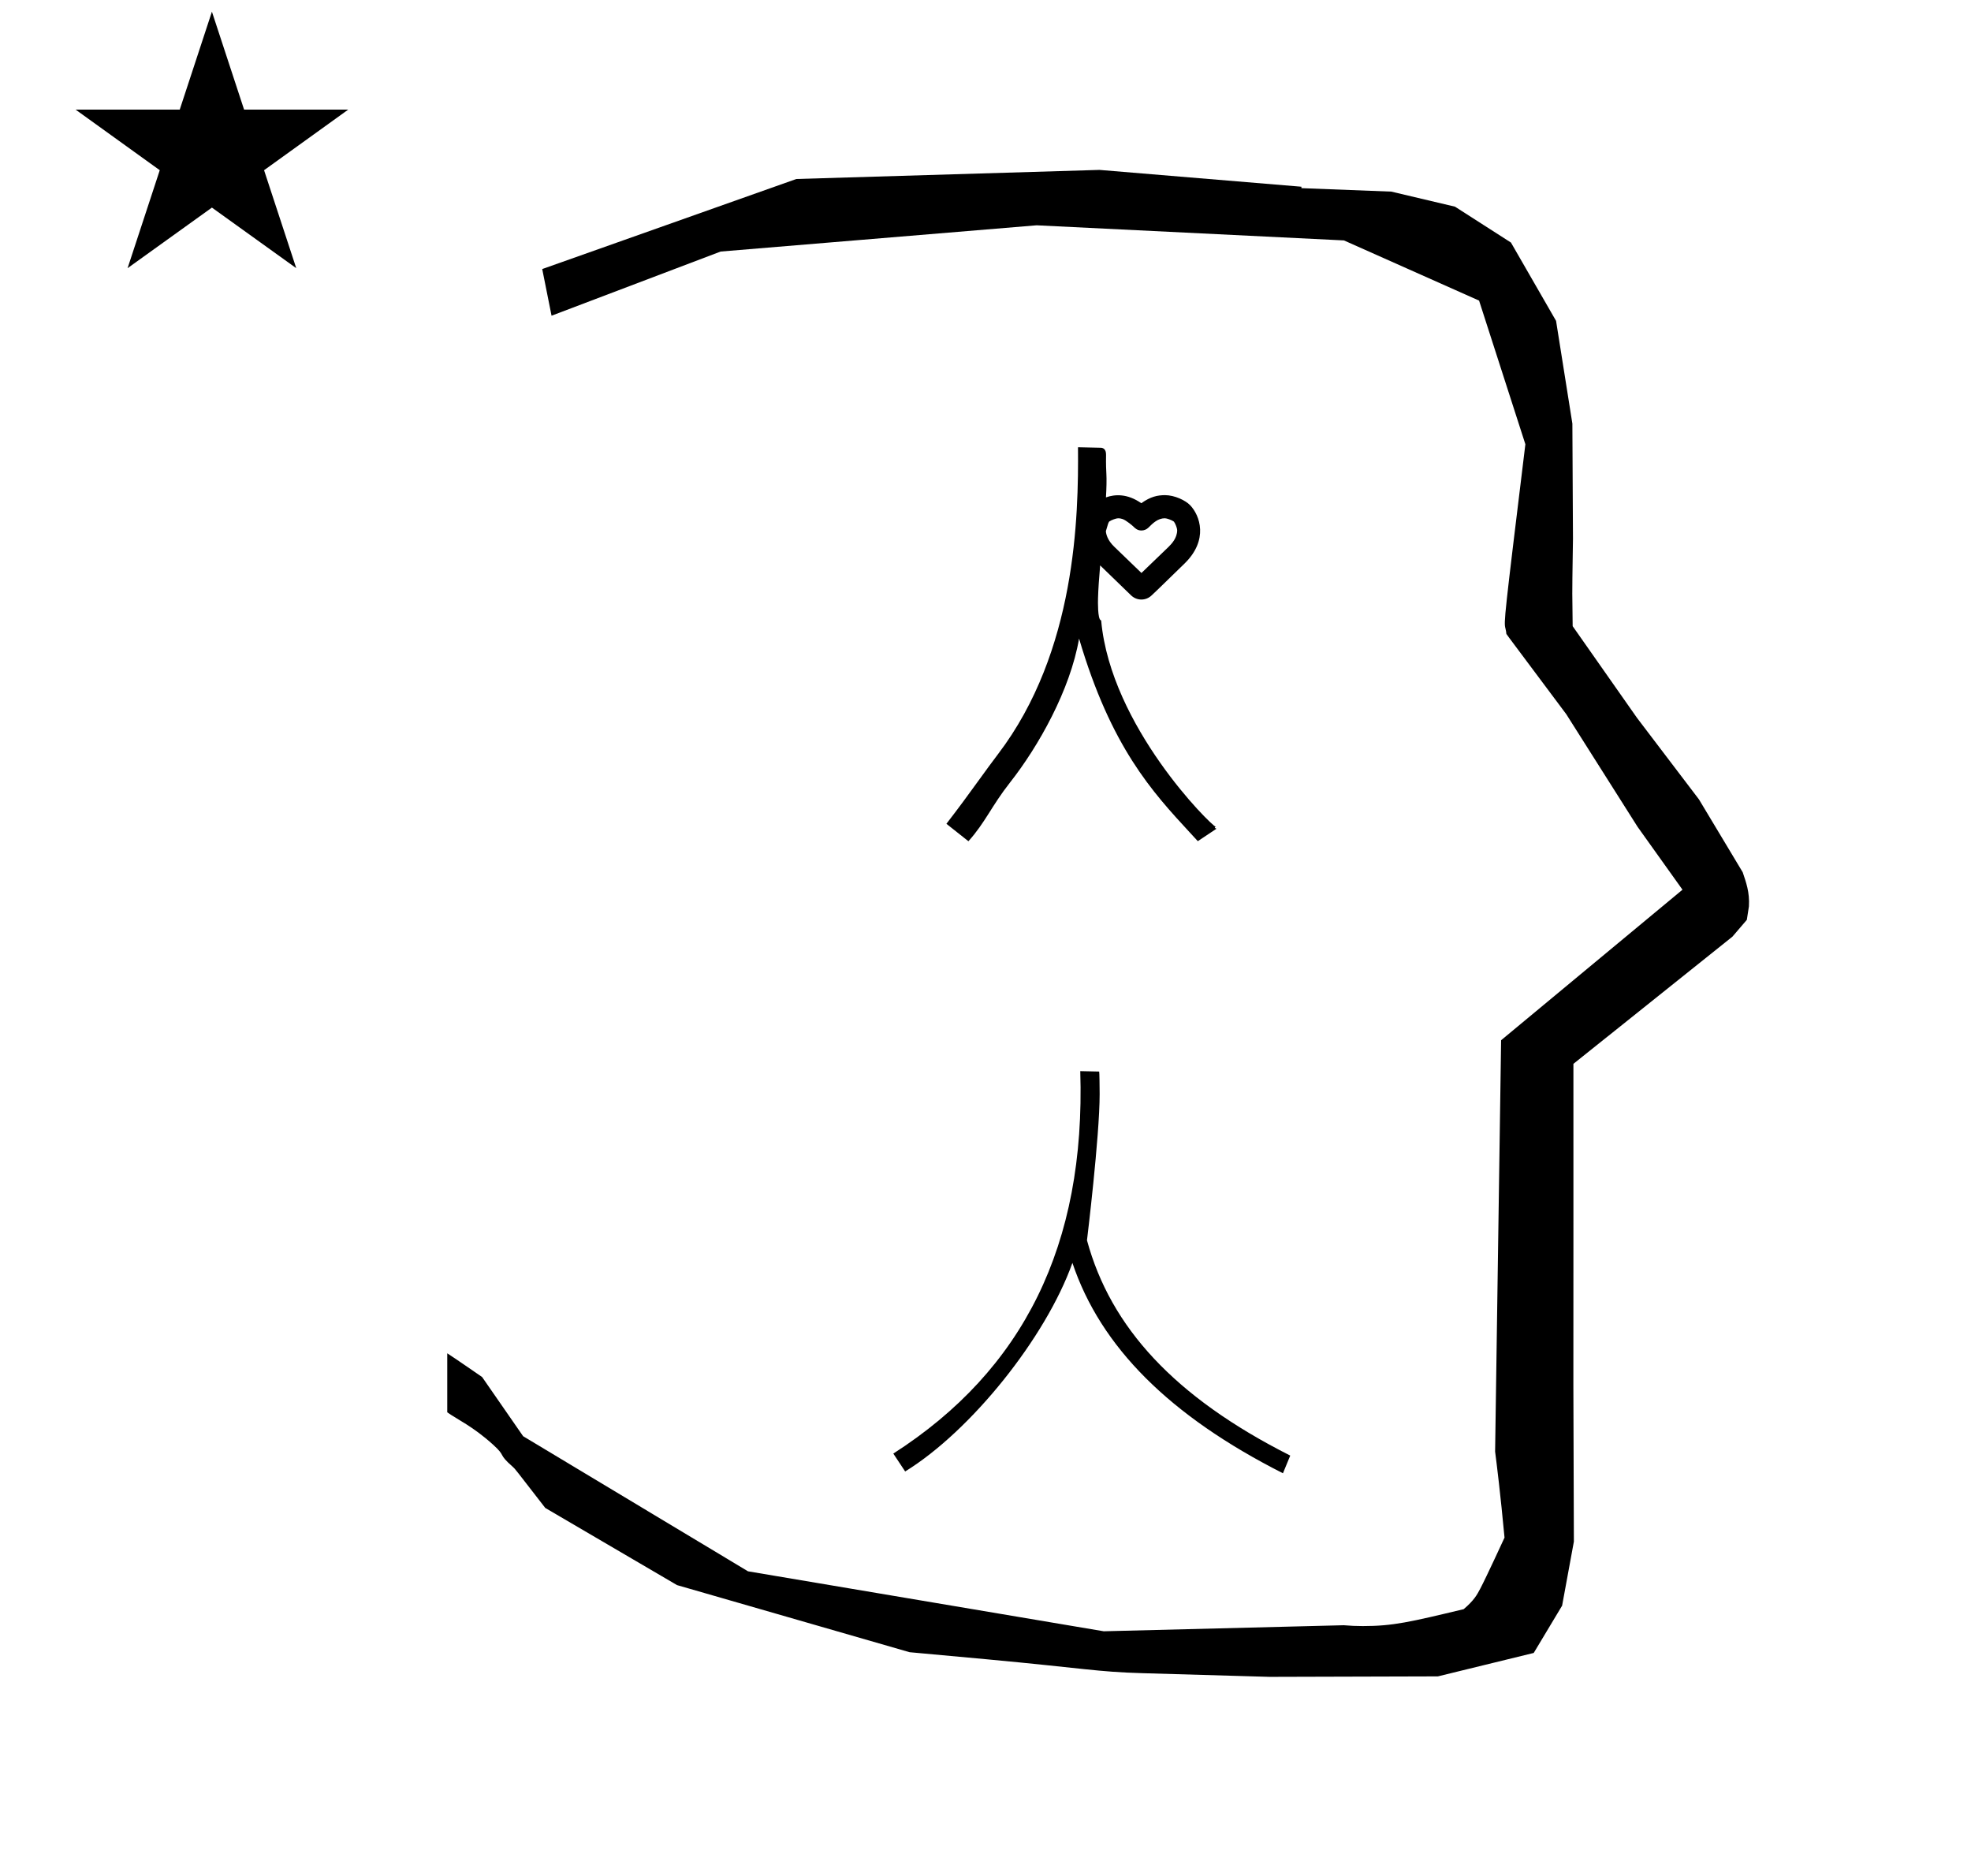<?xml version="1.0" standalone="no"?>
<!DOCTYPE svg PUBLIC "-//W3C//DTD SVG 1.1//EN" "http://www.w3.org/Graphics/SVG/1.1/DTD/svg11.dtd" >
<svg xmlns="http://www.w3.org/2000/svg" xmlns:xlink="http://www.w3.org/1999/xlink" version="1.1" viewBox="-10 0 1051 1000">
  <g transform="matrix(1 0 0 -1 0 800)">
   <path fill="currentColor"
d="M828.399 483.872c0 9.499 0.36 25.483 0.36 28.905l-0.319 61.375l-8.695 54.78l-24.058 41.76l-29.835 19.125l-33.941 8.025l-47.95 1.851v0.765l-107.704 8.961l-161.614 -4.844l-135.511 -48.012l4.974 -24.871
l90.151 34.204l168.519 13.991l163.859 -8.058l72.058 -32.085l24.685 -76.583c-11.297 -92.723 -11.539 -94.709 -10.623 -98.197c0.273 -1.037 0.408 -1.988 0.495 -2.922c0.488 -0.642 1.134 -1.585 1.486 -2.056
l30.446 -40.733l38.043 -60.068l23.93 -33.502l-96.711 -80.25l-3.2 -219.288c0.963 -7.562 2.785 -22.011 5.018 -45.877c-0.129 -0.27 -9.651 -20.968 -12.835 -27.02c-1.806 -3.433 -3.364 -6.395 -8.945 -11.126
c-28.726 -6.872 -37.675 -9.013 -53.794 -9.013c-3.384 0 -6.778 0.143 -10.174 0.446l-127.95 -3.22l-189.706 31.974l-119.91 72.026l-21.873 31.545c-0.186 0.126 -14.954 10.348 -18.583 12.652v-31.463
c5.417 -3.871 13.507 -7.363 24.44 -17.25c7.326 -6.626 2.096 -4.456 10.624 -11.926c1.03 -0.902 1.03 -0.902 17.201 -21.806l70.264 -41.139l123.979 -35.769l40.835 -3.746
c52.826 -4.908 59.067 -6.732 83.047 -7.427l68.08 -1.973l89.761 0.254l51.107 12.491l15.138 25.207l6.277 34.16l-0.269 82.949l0.029 84.228l-0.006 87.519l84.784 67.802l7.686 8.967l1.115 7.195
c0.449 7.613 -1.525 12.802 -3.312 18.178l-23.33 38.844l-33.024 43.448l-34.318 48.902c-0.203 16.13 -0.203 16.13 -0.203 17.695zM30.324 741.553h55.515l17.161 52.226l17.16 -52.226h55.516l-44.867 -32.296
l17.161 -52.225l-44.97 32.296l-44.971 -32.296l17.161 52.225zM617.712 517.379c0 0.934 -0.939 3.493 -1.746 4.541c-1.115 0.827 -3.796 1.783 -4.819 1.783c-3.7 0 -6.349 -2.569 -8.747 -4.967
c-1.033 -1.034 -2.393 -1.552 -3.749 -1.552c-2.188 0 -3.396 1.199 -4.379 2.182c-0.203 0.204 -3.691 3.265 -5.742 3.941c-0.938 0.31 -1.549 0.392 -2.304 0.392c-0.976 0 -3.548 -0.884 -4.765 -1.746
c-0.518 -0.819 -0.536 -0.879 -1.771 -5.127c0.101 -1.582 0.849 -4.81 4.413 -8.247l14.56 -14.045l14.456 13.915c1.564 1.567 4.594 4.645 4.594 8.93zM579.95 547.584
c0.188 -3.331 0.074 -7.729 -0.217 -12.745c4.739 1.676 11.404 2.098 18.841 -3.111c5.065 3.598 8.648 4.229 12.529 4.304c5.33 0 11.072 -2.83 13.512 -5.37c5.237 -5.45 9.94 -18.48 -2.956 -31.074
c-15.245 -14.887 -17.062 -16.555 -17.581 -17.009c-3.07 -2.949 -7.87 -2.957 -10.969 0.044l-16.469 15.948c-0.562 -6.528 -1.009 -12.592 -1.138 -17.479c-0.054 -1.979 -0.201 -10.859 1.405 -11.72
c0.185 -0.063 0.331 -0.165 0.297 -0.446c5.222 -56.132 58.221 -108.704 61.168 -109.784c0.097 -0.035 -0.182 0.008 -0.182 0.008l-0.277 -0.144l-0.149 -0.339l0.879 -0.49l-9.927 -6.62
c-1.106 1.204 -1.638 1.784 -4.172 4.528c-20.139 21.801 -42.077 45.58 -59.145 103.478c-4.716 -27.39 -21.614 -57.423 -36.849 -76.772c-9.826 -12.479 -13.153 -21.27 -22.152 -31.269l-11.741 9.297
c6.923 8.977 11.364 15.063 17.501 23.533c3.459 4.772 6.647 9.174 10.053 13.648c41.682 54.752 42.928 126.9 42.617 163.564l12.121 -0.268c1.076 -0.023 2.905 -0.543 2.84 -3.823
c-0.02 -0.951 -0.104 -5.197 0.161 -9.89v0zM569.615 138.757c12.639 -46.407 46.609 -83.547 108.385 -114.757l-3.891 -9.43c-60.427 30.617 -97.209 67.312 -112.263 112.162c-14.175 -39.816 -54.13 -89.634 -89.185 -111.198
l-6.319 9.534c69.303 44.478 102.604 111.078 99.693 203.893l10.083 -0.223c0.137 -0.003 0.252 -8.707 0.252 -12.028c0 -22.601 -6.756 -77.953 -6.756 -77.953z" />
  </g>

</svg>
